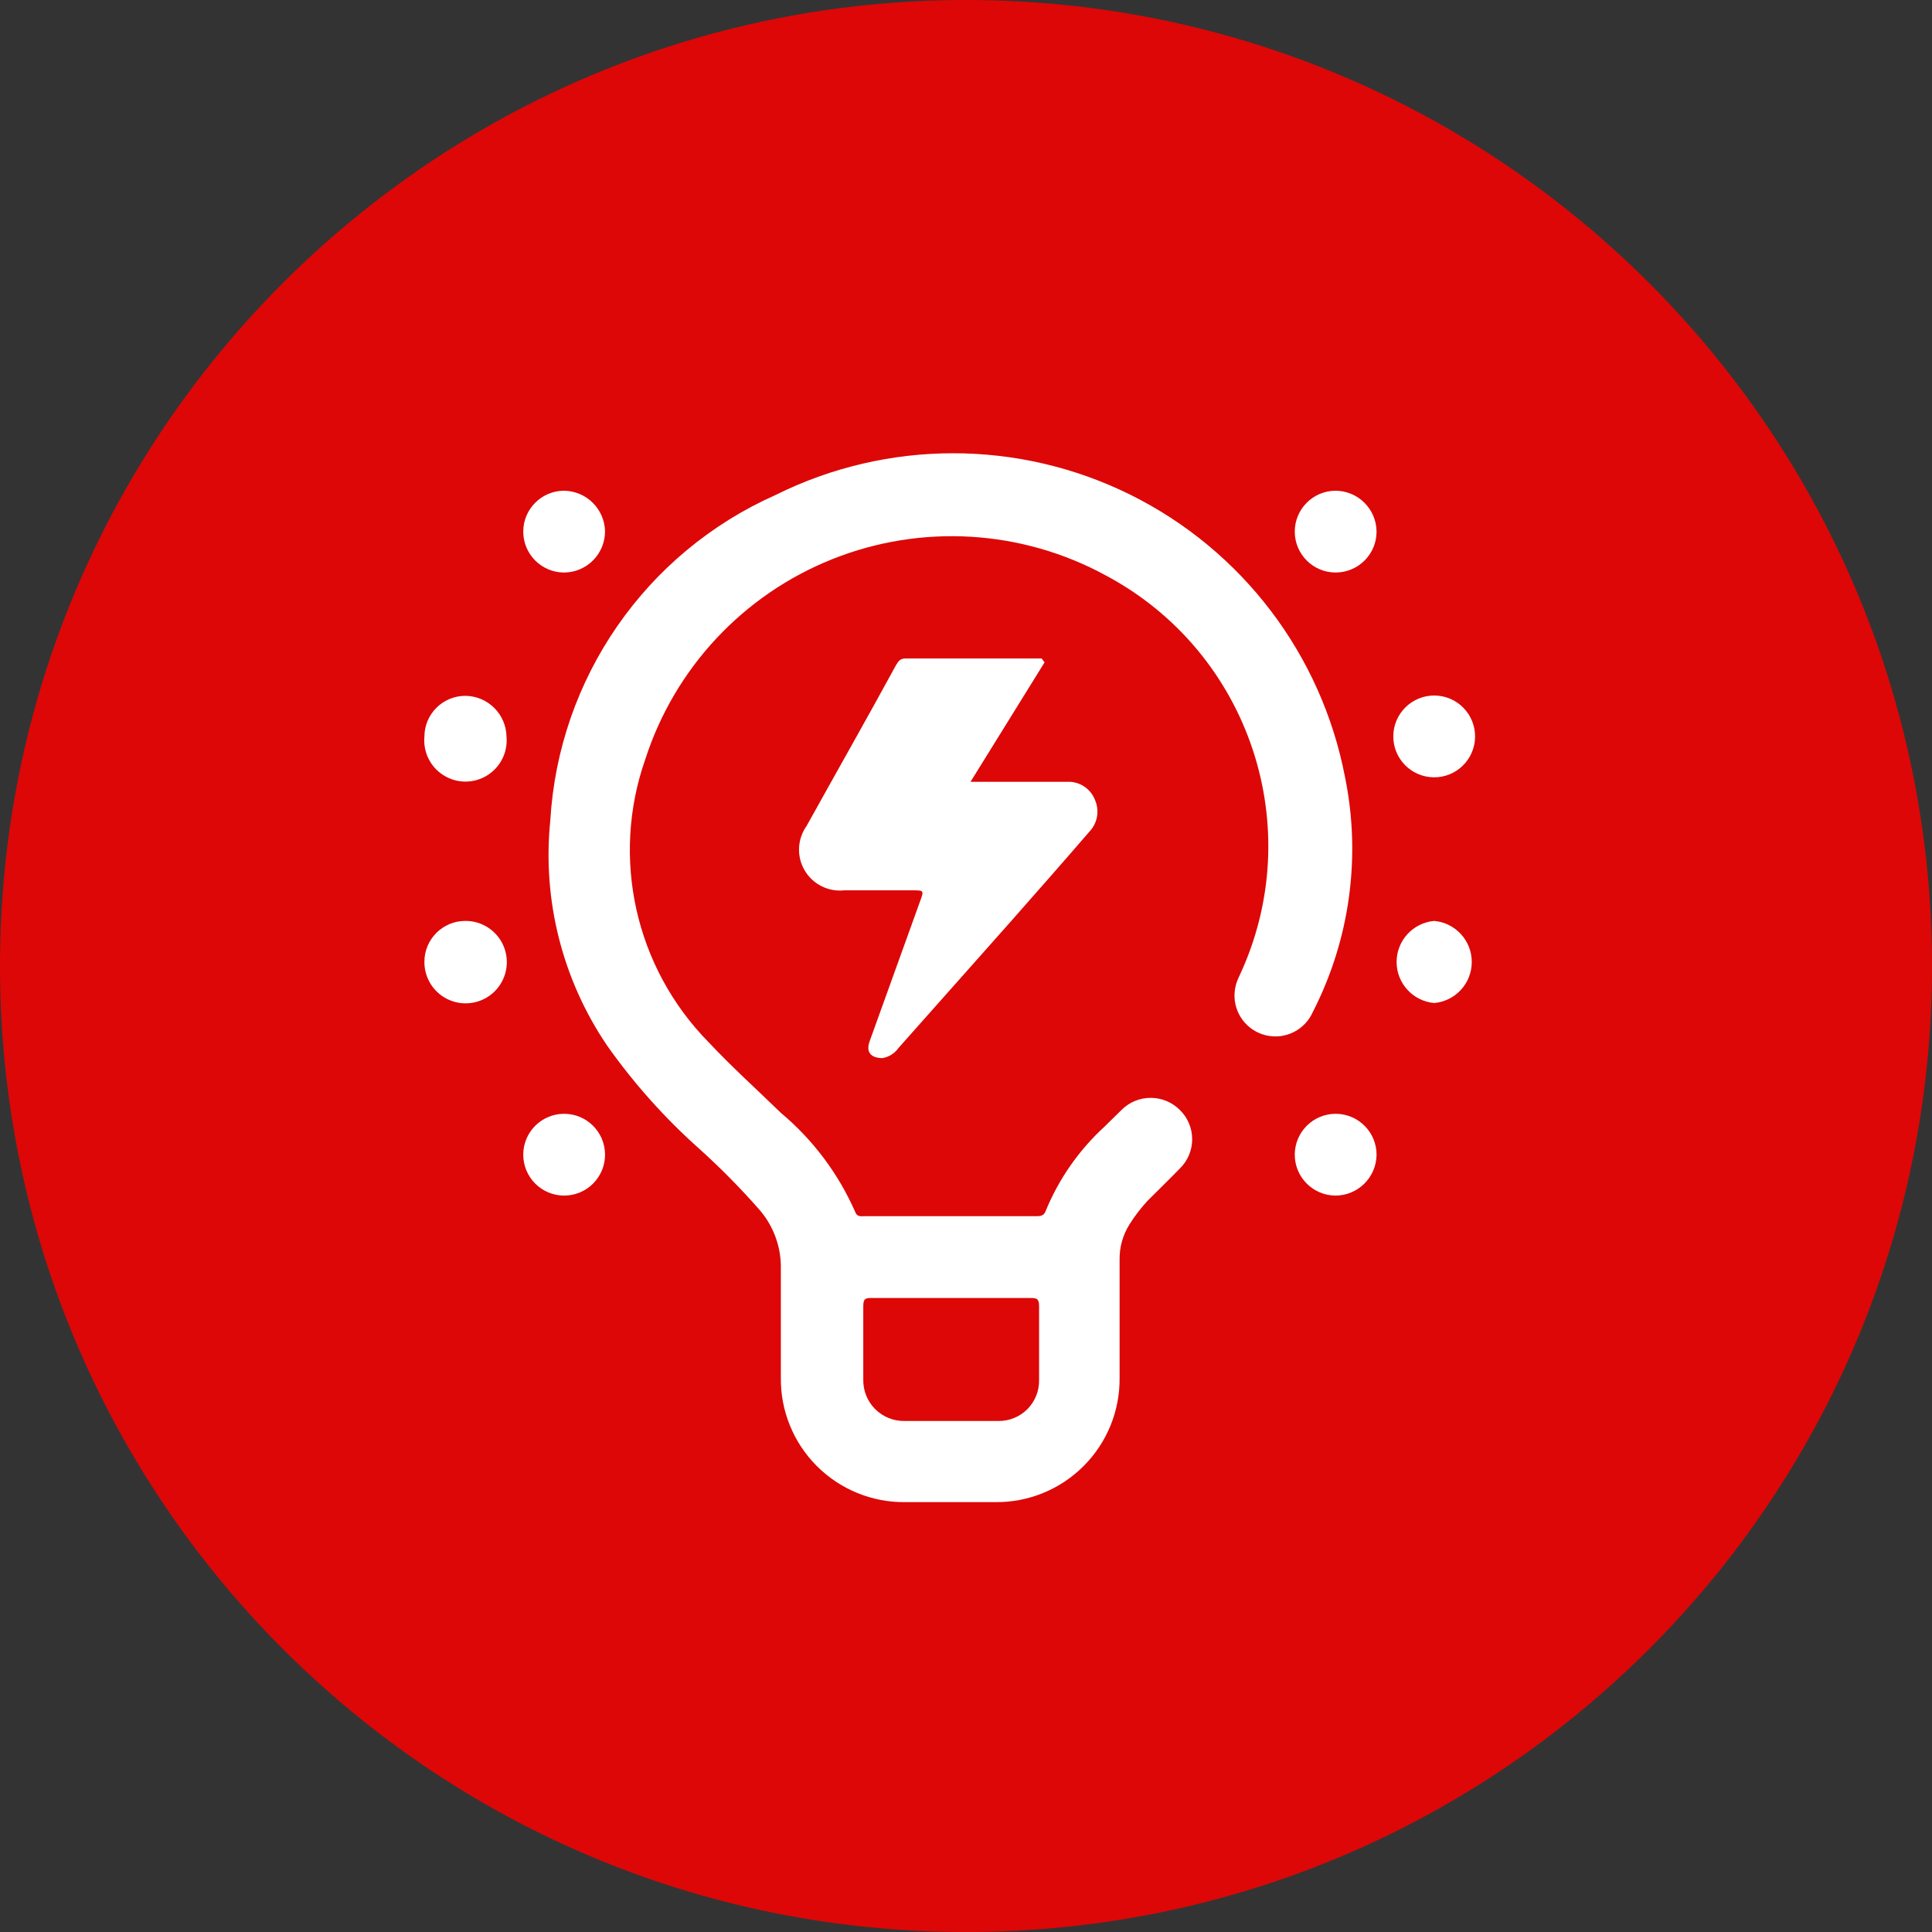 <?xml version="1.0" encoding="UTF-8"?>
<svg width="60px" height="60px" viewBox="0 0 60 60" version="1.1" xmlns="http://www.w3.org/2000/svg" xmlns:xlink="http://www.w3.org/1999/xlink">
    <rect x="0" y="0" width="60" height="60" fill="#333333" stroke="none"/>
    <title>Electricity Consumption</title>
    <g id="Electricity-Consumption" stroke="none" stroke-width="1" fill="none" fill-rule="evenodd">
        <g id="Fast-Charge.svg">
            <path d="M30,0 L30,0 C46.569,0 60,13.431 60,30 L60,30 C60,46.569 46.569,60 30,60 L30,60 C13.431,60 0,46.569 0,30 L0,30 C0,13.431 13.431,0 30,0 Z" id="Rectangle" fill="#DD0707"></path>
            <path d="M29.52,37.77 L32.17,37.77 C32.29,37.77 32.41,37.77 32.47,37.62 C32.876,36.623 33.498,35.728 34.29,35 L34.83,34.47 C35.33,33.97 36.14,33.97 36.64,34.47 C36.886,34.709 37.024,35.037 37.024,35.38 C37.024,35.723 36.886,36.051 36.64,36.29 C36.32,36.62 35.99,36.94 35.64,37.29 C35.431,37.516 35.244,37.76 35.08,38.02 C34.87,38.352 34.762,38.738 34.77,39.13 C34.77,40.35 34.77,41.57 34.77,42.79 C34.781,43.817 34.378,44.805 33.651,45.531 C32.925,46.258 31.937,46.661 30.91,46.65 L28.11,46.65 C27.083,46.661 26.095,46.258 25.369,45.531 C24.642,44.805 24.239,43.817 24.25,42.79 C24.25,41.67 24.25,40.54 24.25,39.42 C24.267,38.724 24.017,38.047 23.55,37.53 C22.976,36.879 22.365,36.261 21.72,35.68 C20.648,34.725 19.689,33.652 18.86,32.48 C17.465,30.427 16.838,27.949 17.09,25.48 C17.349,21.066 20.049,17.165 24.09,15.37 C27.558,13.647 31.633,13.645 35.103,15.364 C38.573,17.084 41.04,20.327 41.77,24.13 C42.276,26.606 41.923,29.181 40.77,31.43 C40.522,31.991 39.91,32.295 39.313,32.152 C38.717,32.01 38.308,31.462 38.34,30.85 C38.35,30.669 38.398,30.492 38.48,30.33 C40.643,25.737 38.821,20.255 34.34,17.87 C31.726,16.446 28.613,16.261 25.848,17.365 C23.084,18.469 20.954,20.747 20.04,23.58 C18.967,26.641 19.727,30.046 22,32.36 C22.72,33.13 23.5,33.83 24.25,34.56 C25.247,35.395 26.038,36.449 26.56,37.64 C26.62,37.8 26.74,37.77 26.85,37.77 L29.52,37.77 Z M29.52,40.31 L27.09,40.31 C26.9,40.31 26.81,40.31 26.81,40.56 C26.81,41.33 26.81,42.09 26.81,42.85 C26.805,43.189 26.936,43.517 27.175,43.757 C27.414,43.998 27.741,44.133 28.08,44.13 L31,44.13 C31.34,44.136 31.668,44.002 31.908,43.761 C32.147,43.519 32.278,43.19 32.27,42.85 C32.27,42.09 32.27,41.32 32.27,40.56 C32.27,40.33 32.19,40.31 32,40.31 L29.52,40.31 Z" id="Shape" fill="#FFFFFF" fill-rule="nonzero"></path>
            <path d="M32.44,20.57 L30.14,24.28 L32.14,24.28 C32.47,24.28 32.8,24.28 33.14,24.28 C33.515,24.261 33.86,24.482 34,24.83 C34.154,25.167 34.087,25.563 33.83,25.83 C33.02,26.77 32.2,27.7 31.38,28.63 L27.9,32.55 C27.784,32.714 27.608,32.825 27.41,32.86 C27.05,32.86 26.88,32.68 27.01,32.33 L28.57,28 C28.7,27.65 28.7,27.65 28.33,27.65 L26.22,27.65 C25.723,27.704 25.24,27.46 24.988,27.029 C24.735,26.597 24.76,26.057 25.05,25.65 C25.97,23.99 26.91,22.34 27.83,20.65 C27.9,20.54 27.95,20.45 28.12,20.45 L32.35,20.45 L32.44,20.57 Z" id="Path" fill="#FFFFFF" fill-rule="nonzero"></path>
            <path d="M18.79,16.5 C18.79,17.203 18.223,17.775 17.52,17.78 C16.819,17.78 16.25,17.211 16.25,16.51 C16.25,15.809 16.819,15.24 17.52,15.24 C18.213,15.251 18.774,15.807 18.79,16.5 L18.79,16.5 Z" id="Path" fill="#FFFFFF" fill-rule="nonzero"></path>
            <path d="M42.75,16.51 C42.75,17.21 42.183,17.778 41.483,17.78 C40.783,17.782 40.214,17.217 40.21,16.517 C40.206,15.817 40.77,15.246 41.47,15.24 C42.173,15.24 42.745,15.807 42.75,16.51 Z" id="Path" fill="#FFFFFF" fill-rule="nonzero"></path>
            <path d="M15.73,22.88 C15.773,23.362 15.54,23.828 15.127,24.082 C14.715,24.337 14.195,24.337 13.783,24.082 C13.37,23.828 13.137,23.362 13.18,22.88 C13.18,22.541 13.315,22.217 13.556,21.978 C13.796,21.74 14.121,21.607 14.46,21.61 C15.157,21.621 15.719,22.183 15.73,22.88 L15.73,22.88 Z" id="Path" fill="#FFFFFF" fill-rule="nonzero"></path>
            <path d="M45.81,22.89 C45.799,23.59 45.224,24.149 44.524,24.14 C43.824,24.131 43.263,23.557 43.27,22.857 C43.278,22.157 43.85,21.595 44.55,21.6 C44.889,21.603 45.212,21.74 45.449,21.983 C45.685,22.225 45.815,22.551 45.81,22.89 L45.81,22.89 Z" id="Path" fill="#FFFFFF" fill-rule="nonzero"></path>
            <path d="M14.45,28.6 C14.97,28.596 15.44,28.906 15.641,29.386 C15.841,29.865 15.732,30.418 15.365,30.785 C14.998,31.152 14.445,31.261 13.966,31.061 C13.486,30.86 13.176,30.39 13.18,29.87 C13.18,29.169 13.749,28.6 14.45,28.6 L14.45,28.6 Z" id="Path" fill="#FFFFFF" fill-rule="nonzero"></path>
            <path d="M44.54,28.6 C45.201,28.659 45.707,29.212 45.707,29.875 C45.707,30.538 45.201,31.091 44.54,31.15 C43.879,31.091 43.373,30.538 43.373,29.875 C43.373,29.212 43.879,28.659 44.54,28.6 Z" id="Path" fill="#FFFFFF" fill-rule="nonzero"></path>
            <path d="M17.52,37.13 C16.82,37.13 16.252,36.563 16.25,35.863 C16.248,35.163 16.813,34.594 17.513,34.59 C18.213,34.586 18.784,35.15 18.79,35.85 C18.793,36.189 18.66,36.514 18.422,36.754 C18.183,36.995 17.859,37.13 17.52,37.13 L17.52,37.13 Z" id="Path" fill="#FFFFFF" fill-rule="nonzero"></path>
            <path d="M42.75,35.87 C42.739,36.569 42.169,37.13 41.47,37.13 C40.769,37.124 40.205,36.551 40.21,35.85 C40.216,35.149 40.789,34.585 41.49,34.59 C42.191,34.596 42.756,35.169 42.75,35.87 L42.75,35.87 Z" id="Path" fill="#FFFFFF" fill-rule="nonzero"></path>
        </g>
    </g>
</svg>